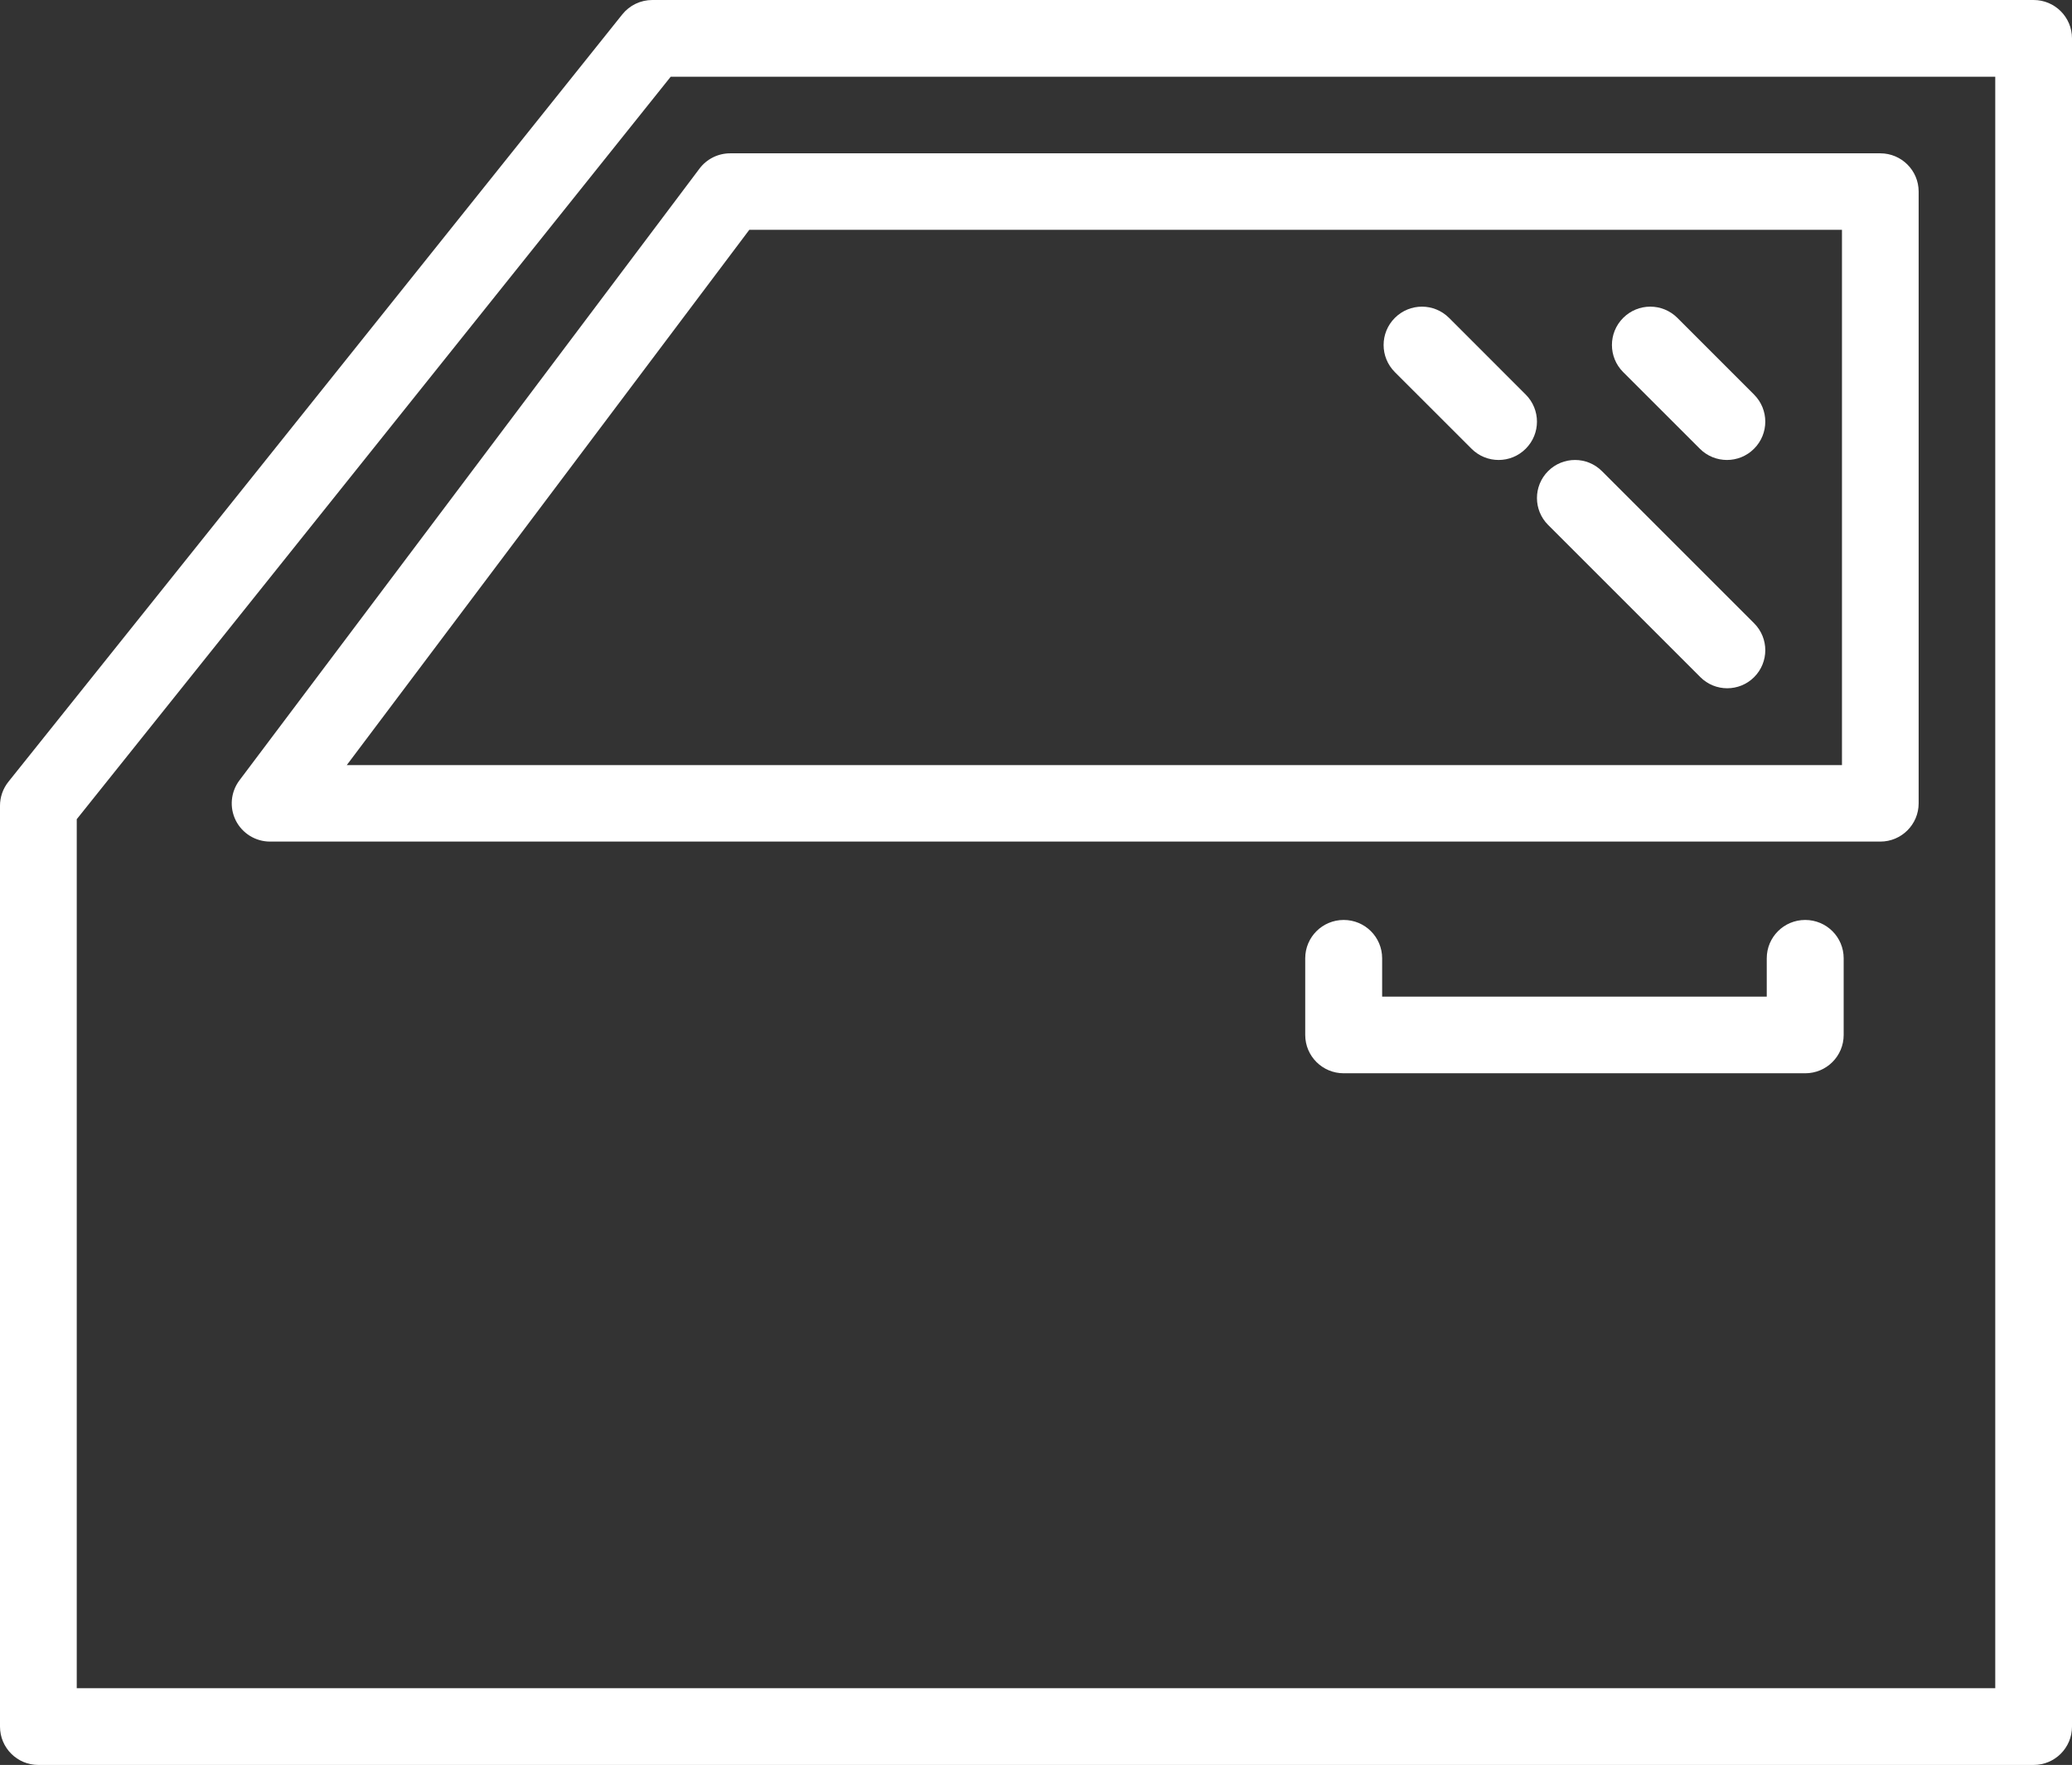 <svg width="608" height="518" xmlns="http://www.w3.org/2000/svg" xmlns:xlink="http://www.w3.org/1999/xlink" xml:space="preserve" overflow="hidden"><rect width="100%" height="100%" fill="#333333" stroke="none"/><defs><clipPath id="clip0"><rect x="2464" y="1279" width="608" height="518"/></clipPath></defs><g clip-path="url(#clip0)" transform="translate(-2464 -1279)"><path d="M3060.74 1279 2655.41 1279C2651.98 1279 2648.75 1280.55 2646.61 1283.22L2466.47 1508.44C2464.87 1510.44 2464 1512.92 2464 1515.48L2464 1785.74C2464 1791.97 2469.04 1797 2475.26 1797L3060.74 1797C3066.97 1797 3072 1791.97 3072 1785.74L3072 1290.26C3072 1284.04 3066.97 1279 3060.74 1279ZM3049.48 1774.48 2486.52 1774.48 2486.52 1519.43 2660.81 1301.52 3049.48 1301.52 3049.48 1774.48Z" fill="#FFFFFF" fill-rule="evenodd"/><path d="M2533.18 1519.79C2535.09 1523.6 2538.99 1526 2543.25 1526L3015.75 1526C3021.97 1526 3027 1520.97 3027 1514.78L3027 1335.22C3027 1329.03 3021.97 1324 3015.75 1324L2678.25 1324C2674.71 1324 2671.38 1325.66 2669.25 1328.49L2534.25 1508.04C2531.7 1511.44 2531.28 1515.99 2533.18 1519.79ZM2683.88 1346.44 3004.5 1346.44 3004.5 1503.56 2565.75 1503.56 2683.88 1346.44Z" fill="#FFFFFF" fill-rule="evenodd"/><path d="M2993.71 1549C2987.47 1549 2982.43 1554.03 2982.43 1560.25L2982.43 1571.5 2869.57 1571.5 2869.57 1560.25C2869.57 1554.03 2864.53 1549 2858.29 1549 2852.05 1549 2847 1554.03 2847 1560.25L2847 1582.75C2847 1588.97 2852.05 1594 2858.29 1594L2993.71 1594C2999.96 1594 3005 1588.97 3005 1582.75L3005 1560.25C3005 1554.03 2999.96 1549 2993.71 1549Z" fill="#FFFFFF" fill-rule="evenodd"/><path d="M2956.21 1372.3C2951.81 1367.9 2944.7 1367.9 2940.3 1372.3 2935.9 1376.7 2935.9 1383.81 2940.3 1388.21L2962.8 1410.7C2964.99 1412.9 2967.87 1414 2970.75 1414 2973.63 1414 2976.51 1412.9 2978.7 1410.7 2983.1 1406.31 2983.1 1399.2 2978.7 1394.8L2956.21 1372.3Z" fill="#FFFFFF" fill-rule="evenodd"/><path d="M2911.7 1394.8 2889.21 1372.3C2884.81 1367.9 2877.7 1367.9 2873.3 1372.3 2868.9 1376.7 2868.9 1383.81 2873.3 1388.21L2895.8 1410.7C2897.99 1412.9 2900.87 1414 2903.75 1414 2906.63 1414 2909.51 1412.9 2911.7 1410.7 2916.1 1406.31 2916.1 1399.2 2911.7 1394.8Z" fill="#FFFFFF" fill-rule="evenodd"/><path d="M2934.06 1417.27C2929.7 1412.91 2922.64 1412.91 2918.27 1417.27 2913.91 1421.64 2913.91 1428.7 2918.27 1433.06L2962.94 1477.73C2965.12 1479.91 2967.97 1481 2970.83 1481 2973.69 1481 2976.55 1479.91 2978.73 1477.73 2983.09 1473.36 2983.09 1466.3 2978.73 1461.94L2934.06 1417.27Z" fill="#FFFFFF" fill-rule="evenodd"/></g></svg>